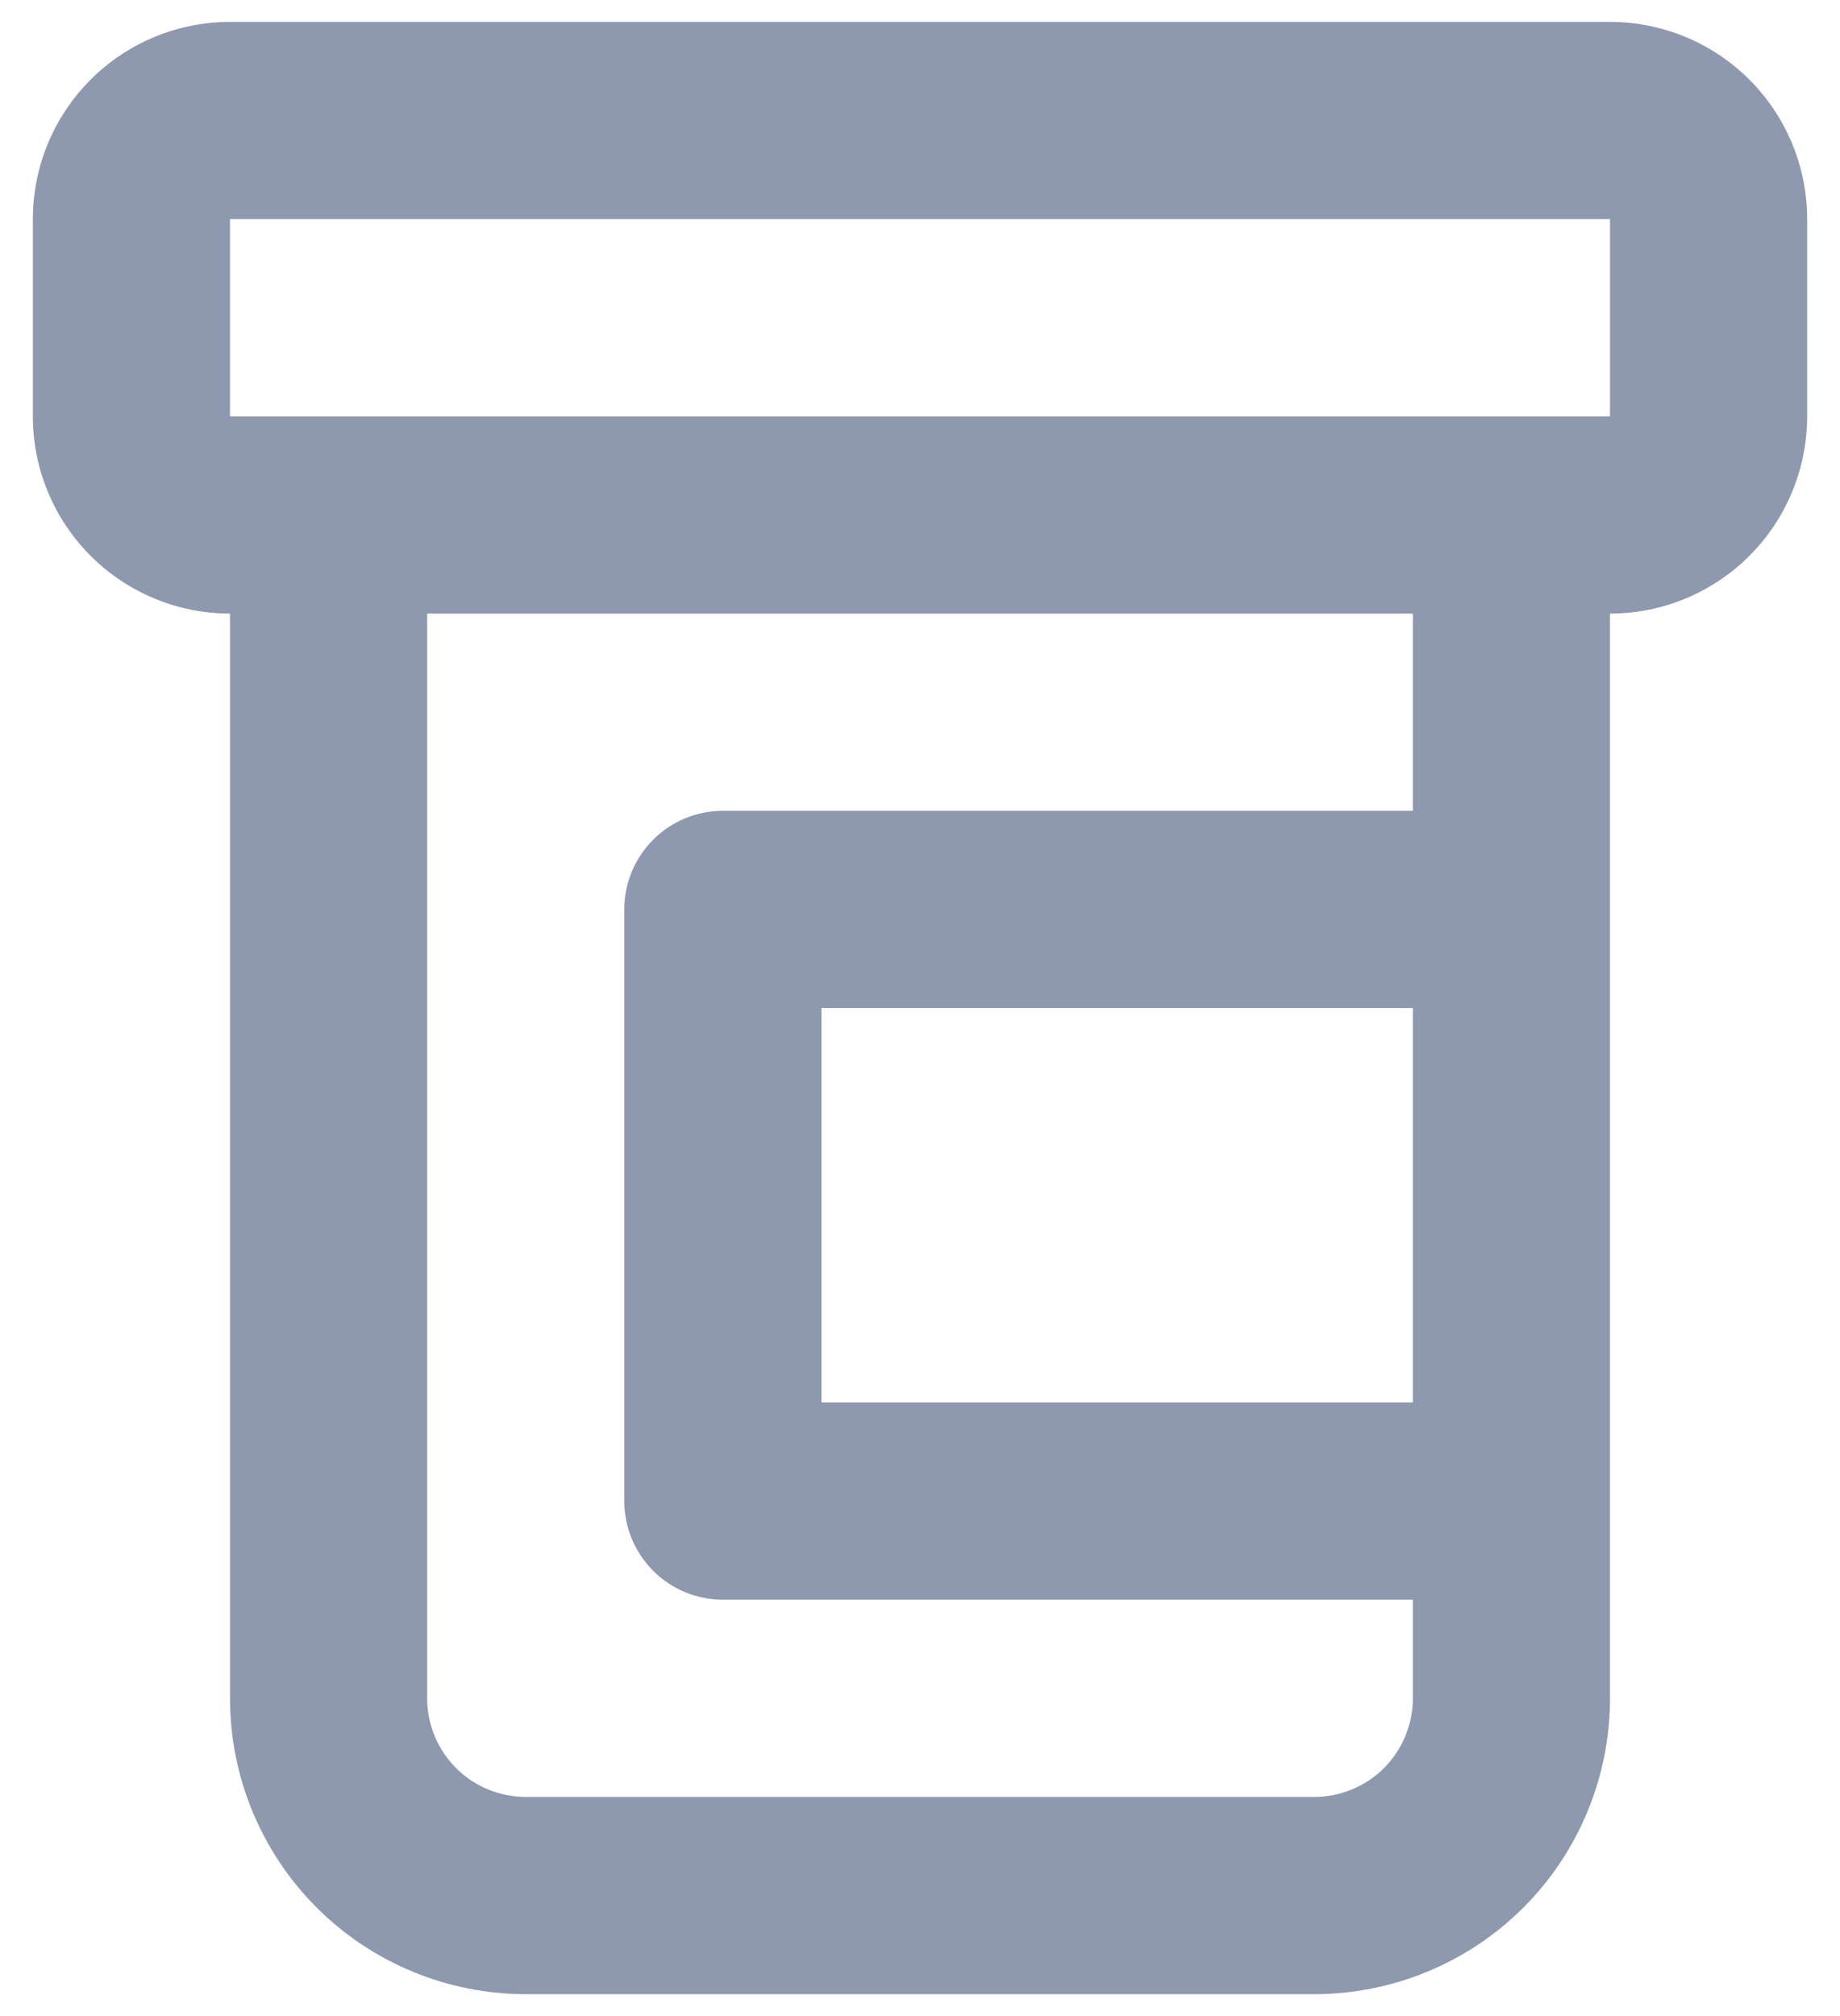 <svg width="21" height="23" viewBox="0 0 21 23" fill="none" xmlns="http://www.w3.org/2000/svg">
<path d="M18.375 0.25H2.625C2.028 0.25 1.456 0.487 1.034 0.909C0.612 1.331 0.375 1.903 0.375 2.5V4.75C0.375 5.347 0.612 5.919 1.034 6.341C1.456 6.763 2.028 7 2.625 7V19.375C2.625 20.27 2.981 21.129 3.614 21.762C4.246 22.394 5.105 22.75 6 22.75H15C15.895 22.75 16.754 22.394 17.387 21.762C18.019 21.129 18.375 20.27 18.375 19.375V7C18.972 7 19.544 6.763 19.966 6.341C20.388 5.919 20.625 5.347 20.625 4.75V2.5C20.625 1.903 20.388 1.331 19.966 0.909C19.544 0.487 18.972 0.25 18.375 0.25ZM16.125 16H9.375V11.5H16.125V16ZM16.125 9.25H8.25C7.952 9.25 7.665 9.369 7.455 9.579C7.244 9.79 7.125 10.077 7.125 10.375V17.125C7.125 17.423 7.244 17.709 7.455 17.921C7.665 18.131 7.952 18.25 8.25 18.25H16.125V19.375C16.125 19.673 16.006 19.959 15.796 20.171C15.585 20.381 15.298 20.5 15 20.5H6C5.702 20.5 5.415 20.381 5.205 20.171C4.994 19.959 4.875 19.673 4.875 19.375V7H16.125V9.25ZM2.625 4.75V2.5H18.375V4.75H2.625Z" fill="#8E98AE"/>
</svg>
